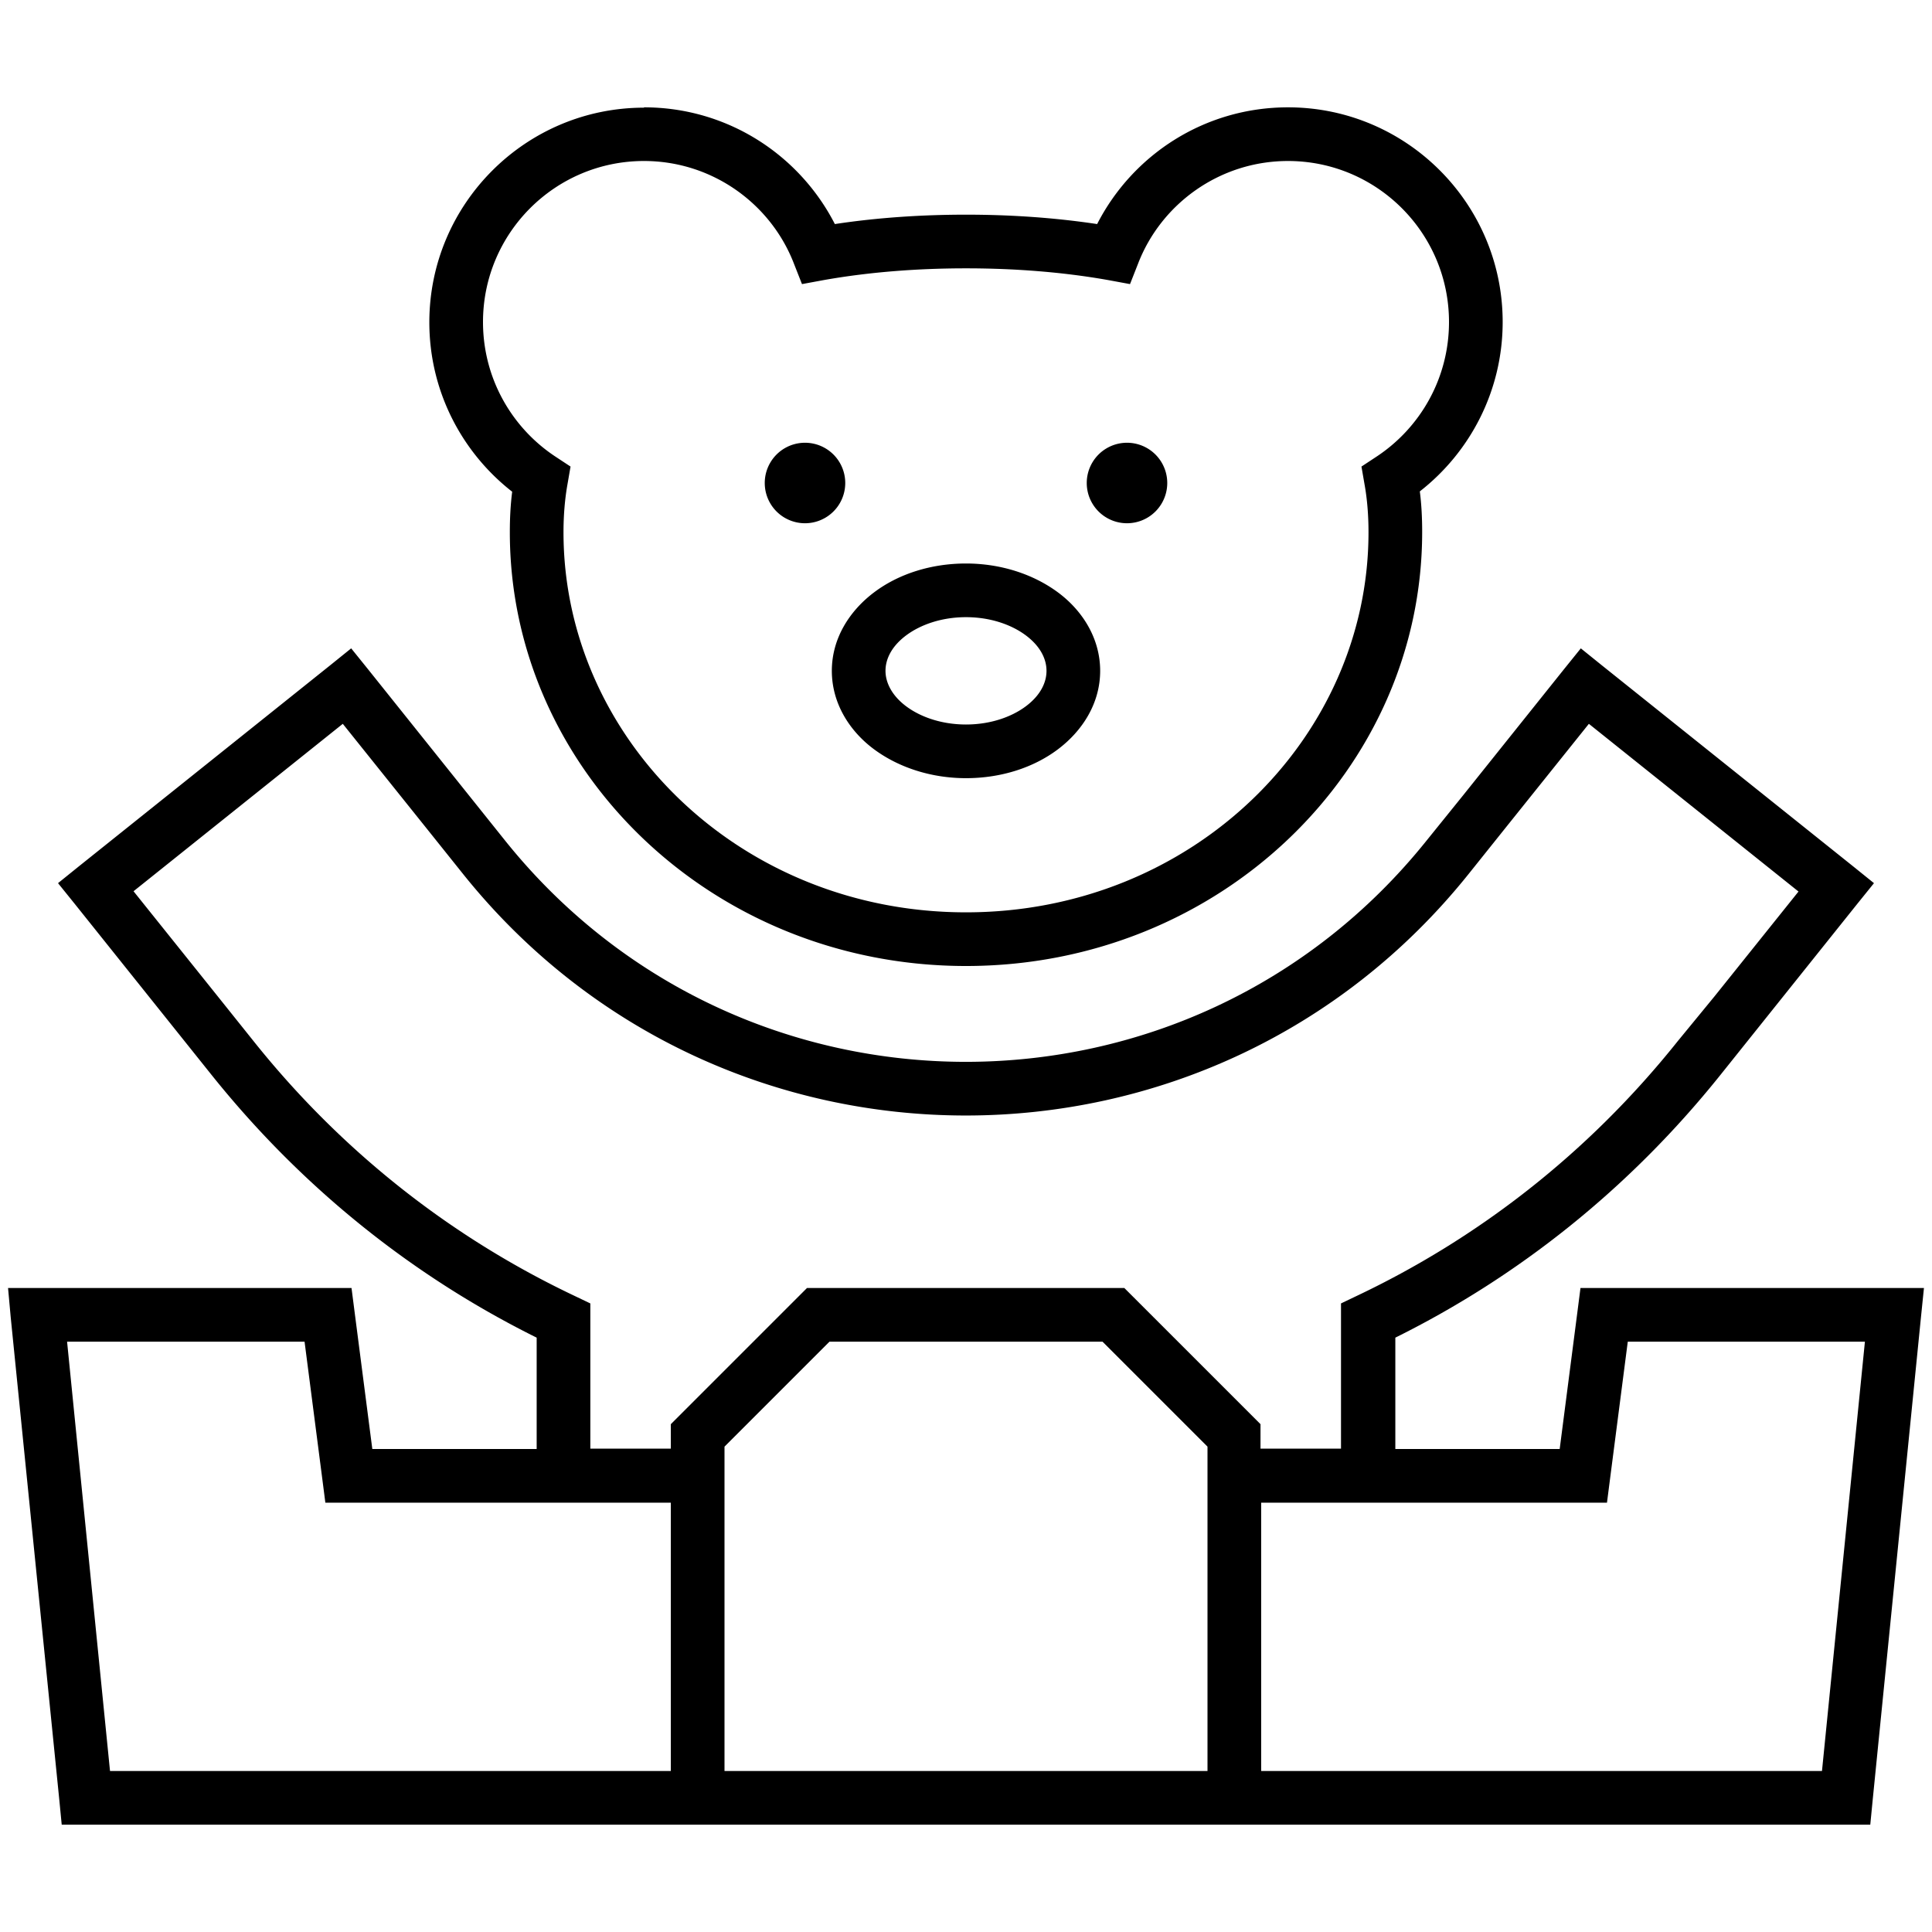 <svg xmlns="http://www.w3.org/2000/svg" width="24" height="24" viewBox="0 0 576 512"><path d="M144 64c0 16.8 8.6 31.6 21.7 40.2l4.4 2.9-.9 5.2c-.8 4.5-1.2 9.3-1.2 14.4C168 188 220.4 240 288 240s120-52 120-113.3c0-5.2-.4-10-1.2-14.4l-.9-5.2 4.4-2.9C423.4 95.6 432 80.8 432 64c0-26.5-21.5-48-48-48c-20.3 0-37.8 12.7-44.7 30.6l-2.4 6.1-6.5-1.2C316.3 49 301.7 48 288 48s-28.3 1-42.4 3.5l-6.5 1.2-2.4-6.1C229.8 28.7 212.3 16 192 16c-26.5 0-48 21.5-48 48zM192 0c24.8 0 46.3 14.1 56.9 34.8c13.2-2 26.5-2.8 39.1-2.8s25.8 .8 39.1 2.8C337.7 14.1 359.2 0 384 0c35.3 0 64 28.7 64 64c0 20.5-9.7 38.8-24.7 50.5c.5 3.9 .7 7.9 .7 12.1C424 197.4 363.8 256 288 256s-136-58.6-136-129.3c0-4.2 .2-8.2 .7-12.1c-15-11.7-24.7-30-24.7-50.5c0-35.3 28.7-64 64-64zm72 168c0 3.5 1.9 7.4 6.2 10.6s10.6 5.4 17.8 5.4s13.5-2.2 17.8-5.4s6.2-7 6.2-10.6s-1.9-7.4-6.2-10.6s-10.6-5.4-17.8-5.4s-13.5 2.2-17.8 5.4s-6.2 7-6.2 10.6zm24-32c10.4 0 20.1 3.2 27.4 8.6s12.6 13.7 12.6 23.4s-5.3 17.9-12.6 23.4s-17 8.6-27.4 8.6s-20.1-3.2-27.4-8.6s-12.6-13.7-12.6-23.4s5.3-17.9 12.6-23.4s17-8.6 27.4-8.6zm183.3 25.3l6.2 5 75 60 6.2 5-5 6.2-30 37.5-10.8 13.5c-27.4 34.2-60.6 60.3-96.9 78.3l0 33.2 49 0 5.3-41 .9-7 7 0 86.6 0 8.8 0-.9 8.8-14.4 144-.7 7.2-7.2 0L472 512l-361.4 0s0 0 0 0l-6.6 0-78.4 0-7.2 0-.7-7.2L3.2 360.8 2.4 352l8.8 0 86.6 0 7 0 .9 7 5.3 41 49 0 0-33.2c-36.3-18-69.5-44.1-96.9-78.3L52.3 275l-30-37.5-5-6.2 6.2-5 75-60 6.2-5 5 6.2 30 37.5 10.8 13.5c70.5 88.1 204.4 88.1 274.9 0L436.3 205l30-37.5 5-6.2zM39.8 233.7l25 31.2 10.8 13.5c26.9 33.7 59.9 59 95.8 76l4.6 2.2 0 5.1 0 38.2 24 0 0-4 0-3.3 2.3-2.3 36-36 2.3-2.3 3.3 0 88 0 3.3 0 2.3 2.3 36 36 2.3 2.3 0 3.3 0 4 24 0 0-38.2 0-5.1 4.6-2.2c35.9-17 68.9-42.3 95.8-76L511.2 265l25-31.2-62.5-50-25 31.2-10.8 13.5c-76.9 96.1-223 96.1-299.9 0L127.2 215l-25-31.2-62.5 50zM376 416l0 16 0 64 96 0 71.2 0L556 368l-70.7 0-5.3 41-.9 7-7 0-56 0s0 0 0 0l-40 0zm-16 16l0-24 0-8 0-.7L328.7 368l-81.4 0L216 399.3l0 .7 0 8 0 24 0 64 144 0 0-64zm-160 0l0-16-40 0s0 0 0 0l-56 0-7 0-.9-7-5.3-41L20 368 32.8 496l64.6 0s0 0 0 0l6.6 0 96 0 0-64zm40-332a12 12 0 1 1 0 24 12 12 0 1 1 0-24zm84 12a12 12 0 1 1 24 0 12 12 0 1 1 -24 0z"/></svg>
